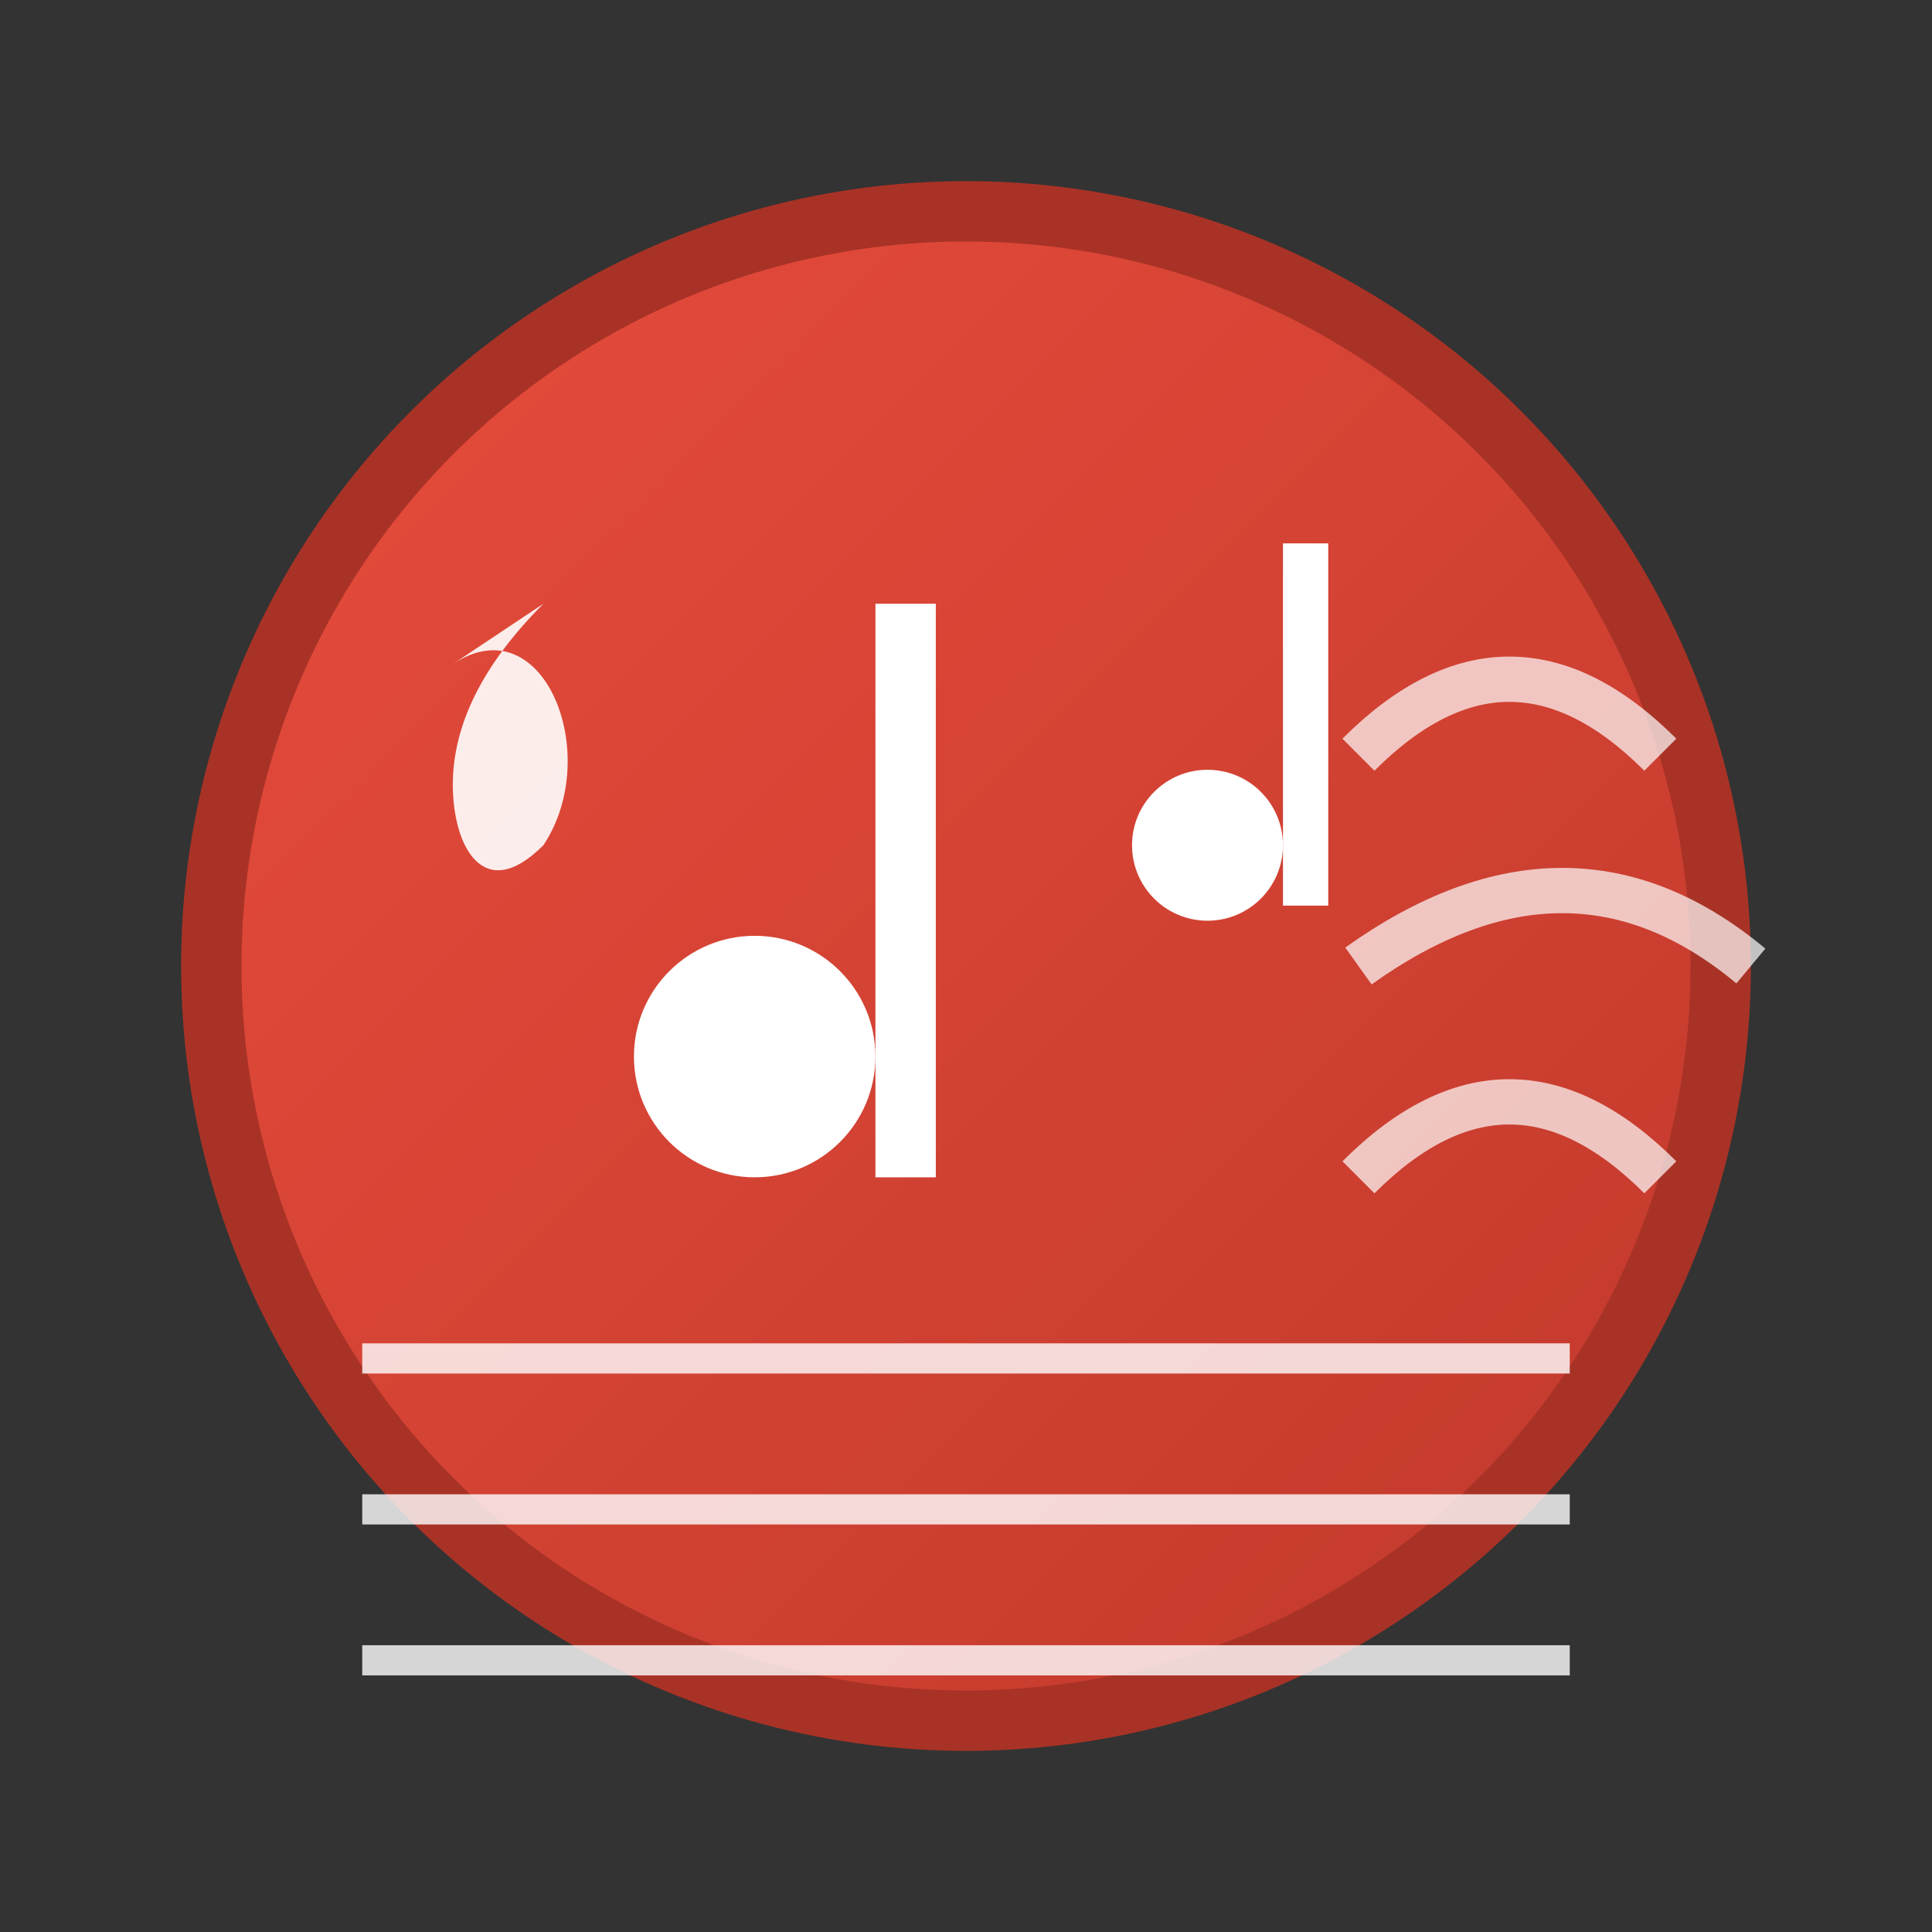 <svg xmlns="http://www.w3.org/2000/svg" width="64" height="64" viewBox="0 0 64 64">
  <rect x="0" y="0" width="64" height="64" fill="#333333" stroke="none"/>
  <defs>
    <linearGradient id="musicGradient" x1="0%" y1="0%" x2="100%" y2="100%">
      <stop offset="0%" style="stop-color:#e74c3c;stop-opacity:1" />
      <stop offset="100%" style="stop-color:#c0392b;stop-opacity:1" />
    </linearGradient>
  </defs>
  <!-- Music note circle -->
  <circle cx="32" cy="32" r="25" fill="url(#musicGradient)" stroke="#a93226" stroke-width="2"/>
  <!-- Large music note -->
  <circle cx="25" cy="35" r="4" fill="white"/>
  <rect x="29" y="20" width="2" height="19" fill="white"/>
  <!-- Musical staff lines -->
  <line x1="12" y1="45" x2="52" y2="45" stroke="white" stroke-width="1" opacity="0.8"/>
  <line x1="12" y1="50" x2="52" y2="50" stroke="white" stroke-width="1" opacity="0.8"/>
  <line x1="12" y1="55" x2="52" y2="55" stroke="white" stroke-width="1" opacity="0.8"/>
  <!-- Additional notes -->
  <circle cx="40" cy="28" r="2.5" fill="white"/>
  <rect x="42.5" y="18" width="1.5" height="12" fill="white"/>
  <!-- Treble clef representation -->
  <path d="M15 22 C18 20 20 25 18 28 C16 30 15 28 15 26 C15 24 16 22 18 20" 
        fill="white" opacity="0.9"/>
  <!-- Sound waves -->
  <path d="M45 25 Q50 20 55 25" fill="none" stroke="white" stroke-width="1.5" opacity="0.7"/>
  <path d="M45 32 Q52 27 58 32" fill="none" stroke="white" stroke-width="1.5" opacity="0.7"/>
  <path d="M45 39 Q50 34 55 39" fill="none" stroke="white" stroke-width="1.5" opacity="0.7"/>
</svg>
